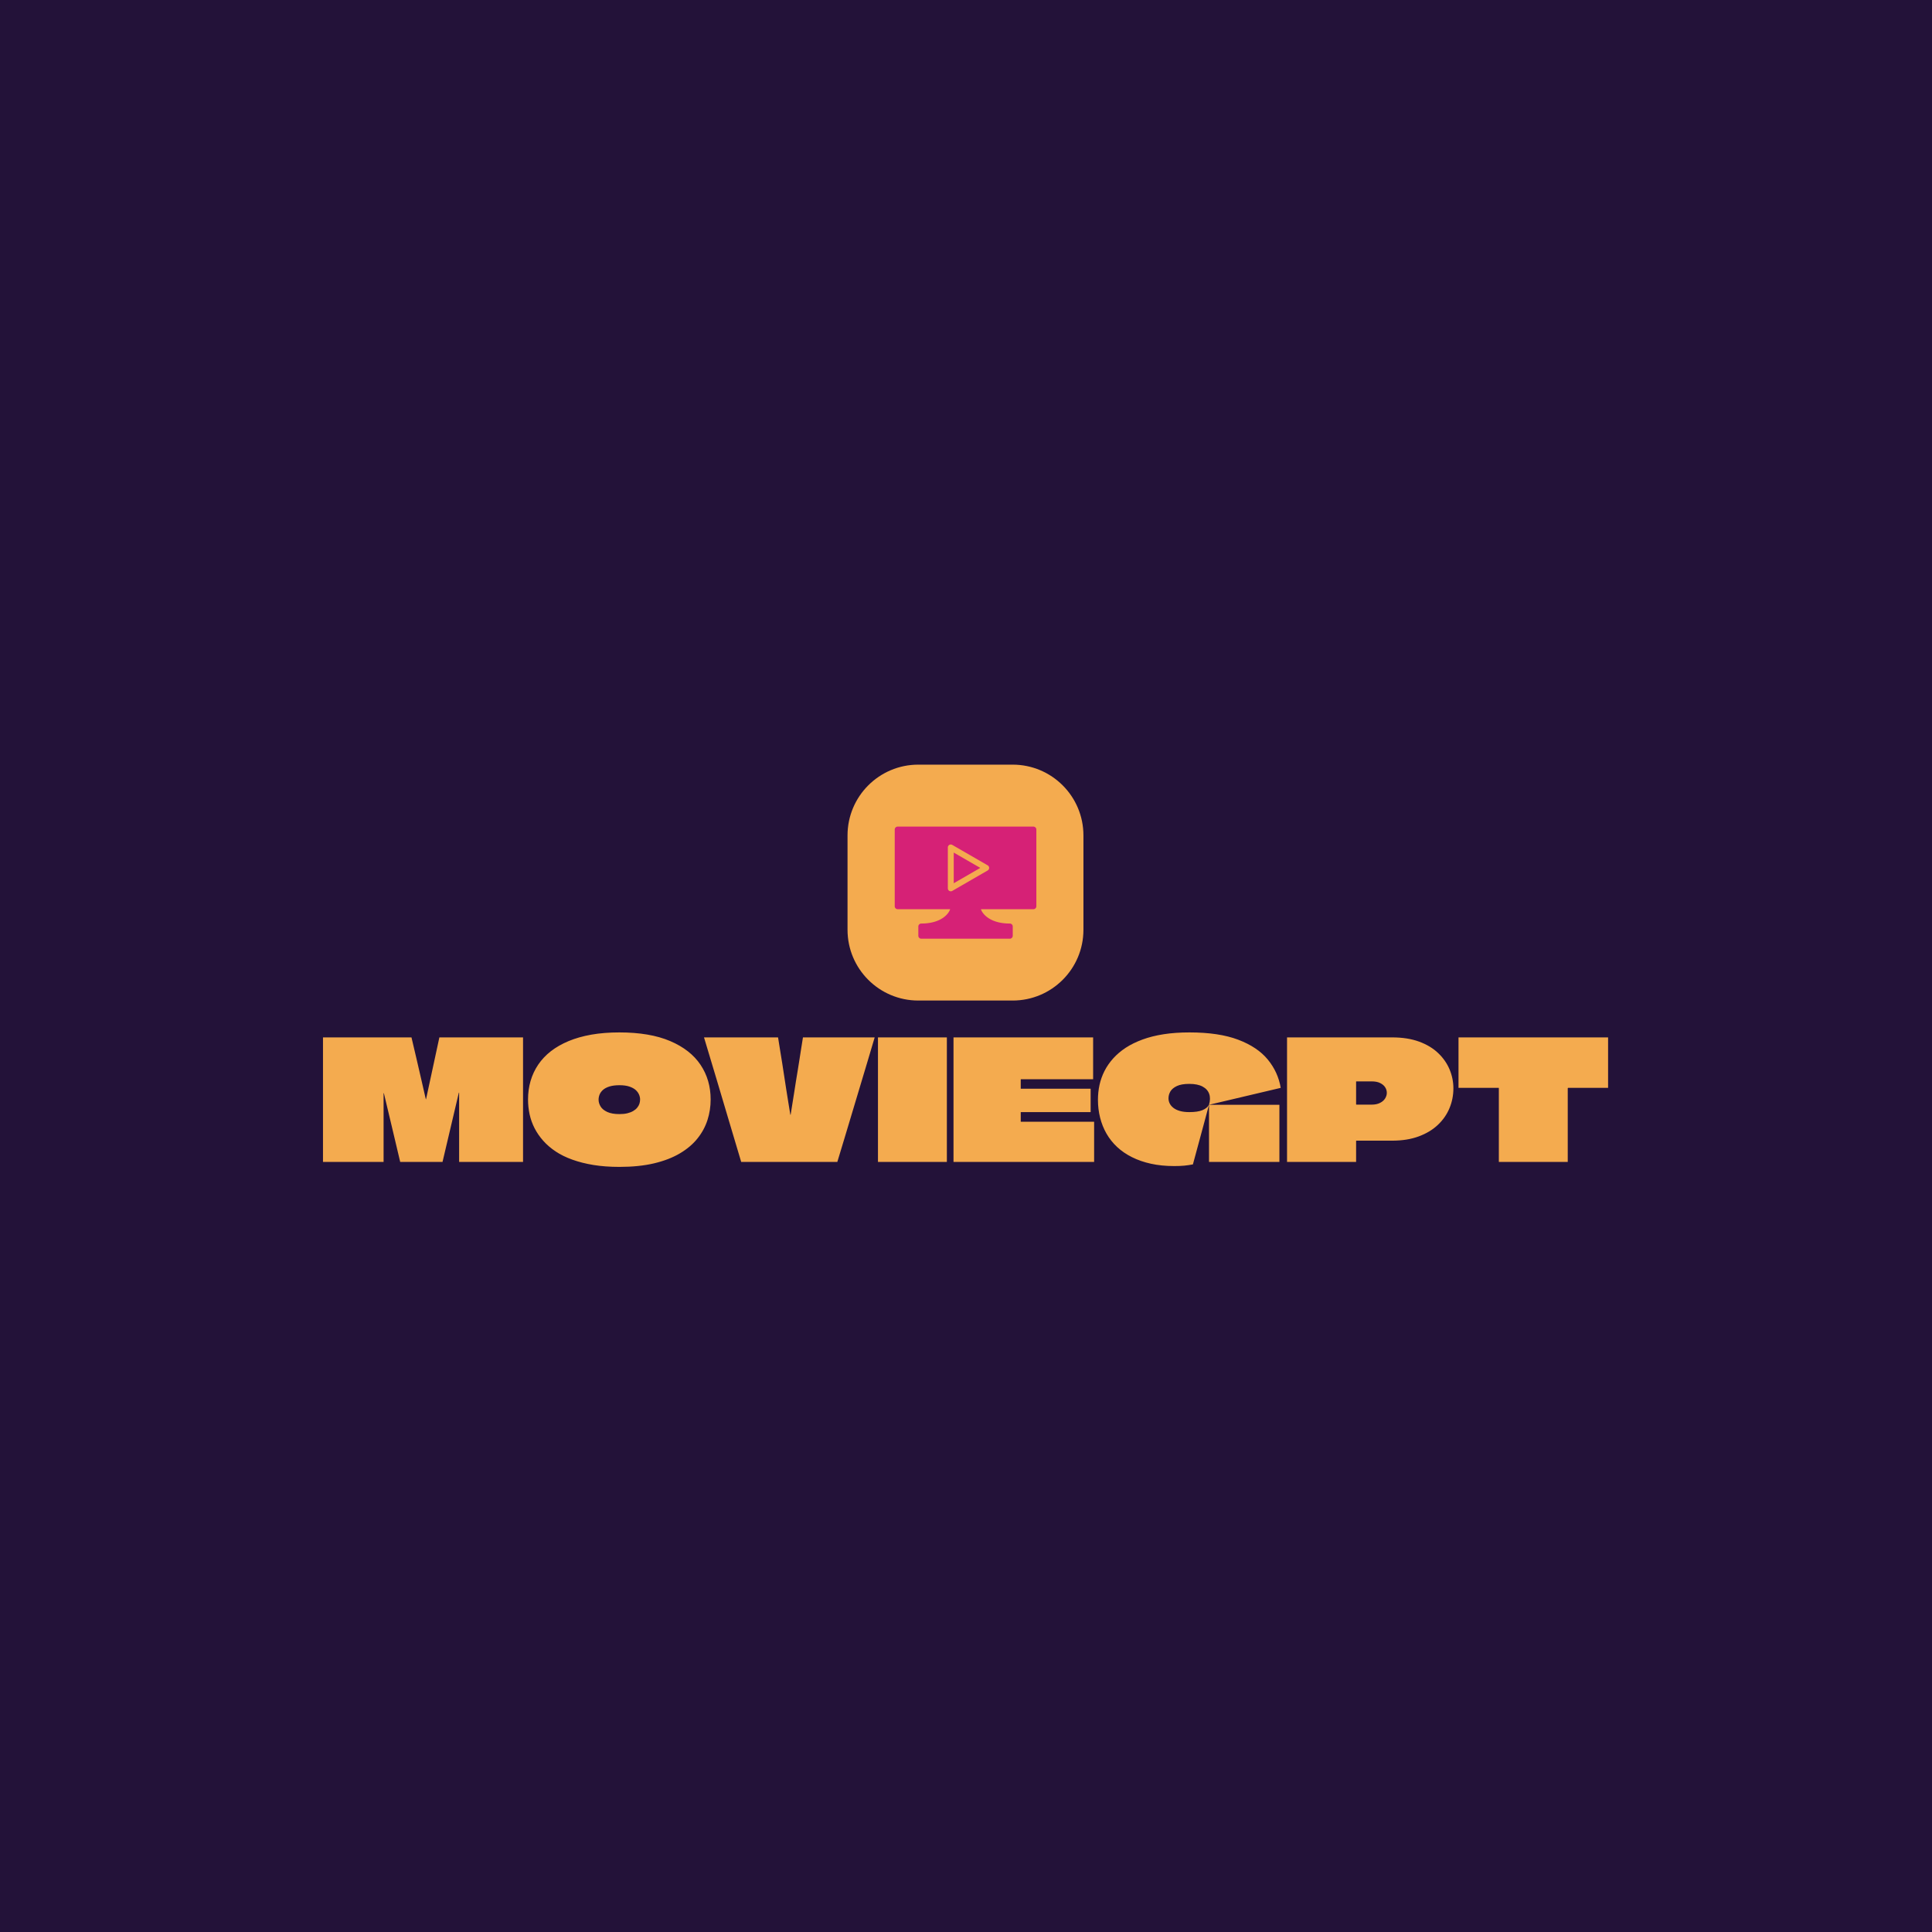 <svg xmlns="http://www.w3.org/2000/svg" version="1.1" xmlns:xlink="http://www.w3.org/1999/xlink" xmlns:svgjs="http://svgjs.dev/svgjs" width="1500" height="1500" viewBox="0 0 1500 1500"><rect width="1500" height="1500" fill="#231239"></rect><g transform="matrix(0.667,0,0,0.667,249.394,593.409)"><svg viewBox="0 0 396 124" data-background-color="#231239" preserveAspectRatio="xMidYMid meet" height="469" width="1500" xmlns="http://www.w3.org/2000/svg" xmlns:xlink="http://www.w3.org/1999/xlink"><g id="tight-bounds" transform="matrix(1,0,0,1,0.24,0.102)"><svg viewBox="0 0 395.52 123.795" height="123.795" width="395.52"><g><svg viewBox="0 0 395.52 123.795" height="123.795" width="395.52"><g transform="matrix(1,0,0,1,0,82.409)"><svg viewBox="0 0 395.52 41.386" height="41.386" width="395.52"><g id="textblocktransform"><svg viewBox="0 0 395.52 41.386" height="41.386" width="395.52" id="textblock"><g><svg viewBox="0 0 395.52 41.386" height="41.386" width="395.52"><g transform="matrix(1,0,0,1,0,0)"><svg width="395.52" viewBox="1 -39 387.03 40.5" height="41.386" data-palette-color="#f4ab4f"><path d="M36.05-37.5L61.25-37.5Q61.25-33.75 61.25-30 61.25-26.25 61.25-22.5 61.25-18.75 61.25-15 61.25-11.25 61.25-7.5 61.25-3.75 61.25 0L61.25 0 42 0Q42-5.2 42-10.4 42-15.6 42-20.8L42-20.8Q42-20.8 42-20.83 42-20.85 41.98-20.85 41.95-20.85 41.93-20.85 41.9-20.85 41.9-20.83 41.9-20.8 41.9-20.8L41.9-20.8 37 0 24.25 0Q23-5.2 21.8-10.35 20.6-15.5 19.35-20.65L19.35-20.65Q19.35-20.65 19.35-20.68 19.35-20.7 19.33-20.7 19.3-20.7 19.3-20.7 19.3-20.7 19.28-20.7 19.25-20.7 19.25-20.68 19.25-20.65 19.25-20.65L19.25-20.65Q19.25-15.5 19.25-10.35 19.25-5.2 19.25 0L19.25 0 1 0Q1-3.75 1-7.53 1-11.3 1-15.08 1-18.85 1-22.63 1-26.4 1-30.15L1-30.15Q1-32 1-33.83 1-35.65 1-37.5L1-37.5 27.65-37.5Q28.4-34.4 29.1-31.33 29.8-28.25 30.53-25.15 31.25-22.05 31.95-18.95L31.95-18.95Q31.95-18.9 31.98-18.88 32-18.85 32.02-18.88 32.05-18.9 32.05-18.95L32.05-18.95 36.05-37.5ZM90.25-39L90.25-39Q85.65-39 81.82-38.33 78-37.65 74.95-36.38 71.9-35.1 69.62-33.33 67.35-31.55 65.82-29.3 64.3-27.05 63.52-24.4 62.75-21.75 62.75-18.8L62.75-18.8Q62.75-16.55 63.22-14.35 63.7-12.15 64.72-10.15 65.75-8.15 67.32-6.38 68.9-4.6 71.07-3.15 73.25-1.7 76.1-0.68 78.95 0.35 82.47 0.93 86 1.5 90.25 1.5L90.25 1.5Q96.2 1.5 100.72 0.43 105.25-0.65 108.5-2.58 111.75-4.5 113.8-7.08 115.85-9.65 116.8-12.63 117.75-15.6 117.75-18.8L117.75-18.8Q117.75-24.7 114.7-29.25 111.65-33.8 105.55-36.4 99.45-39 90.25-39ZM90.3-23.1L90.3-23.1Q92.05-23.1 93.25-22.7 94.45-22.3 95.15-21.68 95.85-21.05 96.17-20.3 96.5-19.55 96.5-18.8L96.5-18.8Q96.5-18.15 96.3-17.53 96.1-16.9 95.62-16.32 95.15-15.75 94.42-15.33 93.7-14.9 92.67-14.65 91.65-14.4 90.3-14.4L90.3-14.4Q88-14.4 86.6-15.05 85.2-15.7 84.6-16.7 84-17.7 84-18.75L84-18.75Q84-19.55 84.32-20.33 84.65-21.1 85.37-21.73 86.1-22.35 87.32-22.73 88.55-23.1 90.3-23.1ZM145.55-37.5L167.15-37.5Q166.05-33.75 164.92-30 163.8-26.25 162.67-22.5 161.55-18.75 160.42-15 159.3-11.25 158.17-7.5 157.05-3.75 155.9 0L155.9 0 126.95 0Q125.09-6.25 123.22-12.5 121.34-18.75 119.5-25 117.65-31.25 115.75-37.5L115.75-37.5 138.05-37.5Q138.34-35.55 138.67-33.63 139-31.7 139.3-29.75 139.59-27.8 139.9-25.85 140.19-23.9 140.5-21.95 140.8-20 141.12-18.07 141.44-16.15 141.75-14.2L141.75-14.2Q141.8-14.2 141.8-14.2 141.8-14.2 141.82-14.2 141.84-14.2 141.84-14.2L141.84-14.2Q142.09-15.85 142.37-17.53 142.65-19.2 142.9-20.85 143.15-22.5 143.42-24.18 143.69-25.85 143.97-27.53 144.25-29.2 144.5-30.85 144.75-32.5 145.02-34.18 145.3-35.85 145.55-37.5L145.55-37.5ZM188.89 0L168.14 0Q168.14-3.6 168.14-7.2 168.14-10.8 168.14-14.4 168.14-18 168.14-21.6 168.14-25.2 168.14-28.8L168.14-28.8Q168.14-31 168.14-33.18 168.14-35.35 168.14-37.5L168.14-37.5 188.89-37.5Q188.89-32.65 188.89-27.83 188.89-23 188.89-18.15L188.89-18.15Q188.89-15.15 188.89-12.13 188.89-9.1 188.89-6.08 188.89-3.05 188.89 0L188.89 0ZM232.94-37.5L232.94-24.9 211.19-24.9Q211.14-24.9 211.14-24.9 211.14-24.9 211.14-24.9L211.14-24.9 211.14-22.15Q211.14-22.1 211.14-22.08 211.14-22.05 211.14-22.05 211.14-22.05 211.17-22.05 211.19-22.05 211.19-22.05L211.19-22.05 232.19-22.05 232.19-15 211.19-15Q211.19-15 211.17-15 211.14-15 211.14-14.98 211.14-14.95 211.14-14.9L211.14-14.9 211.14-12.1Q211.14-12.1 211.14-12.1 211.14-12.1 211.14-12.1 211.14-12.1 211.17-12.1 211.19-12.1 211.19-12.1L211.19-12.1 233.24-12.1 233.24 0 190.89 0Q190.89-2.95 190.89-5.93 190.89-8.9 190.89-11.85 190.89-14.8 190.89-17.78 190.89-20.75 190.89-23.73 190.89-26.7 190.89-29.65L190.89-29.65Q190.89-31.6 190.89-33.58 190.89-35.55 190.89-37.5L190.89-37.5 232.94-37.5ZM261.94-39L261.94-39Q270.84-39 276.64-36.8 282.44-34.6 285.54-30.83 288.64-27.05 289.44-22.3L289.44-22.3 267.84-17.2Q268.39-19.1 267.89-20.5 267.39-21.9 265.89-22.7 264.39-23.5 261.89-23.5L261.89-23.5Q259.54-23.5 258.16-22.85 256.79-22.2 256.21-21.23 255.64-20.25 255.64-19.15L255.64-19.15Q255.64-18.35 255.99-17.63 256.34-16.9 257.09-16.3 257.84-15.7 259.04-15.35 260.24-15 261.89-15L261.89-15Q264.44-15 265.84-15.58 267.24-16.15 267.84-17.2L267.84-17.2Q267.04-14.25 266.24-11.25 265.44-8.25 264.61-5.23 263.79-2.2 262.99 0.75L262.99 0.75Q261.64 1 260.36 1.13 259.09 1.25 257.34 1.25L257.34 1.25Q253.54 1.25 250.36 0.55 247.19-0.15 244.64-1.43 242.09-2.7 240.16-4.5 238.24-6.3 236.96-8.53 235.69-10.75 235.04-13.33 234.39-15.9 234.39-18.7L234.39-18.7Q234.39-21 234.86-23.18 235.34-25.35 236.36-27.38 237.39-29.4 238.99-31.18 240.59-32.95 242.76-34.38 244.94-35.8 247.79-36.85 250.64-37.9 254.16-38.45 257.69-39 261.94-39ZM289.04 0L267.84 0Q267.84-2.9 267.84-5.75 267.84-8.6 267.84-11.48 267.84-14.35 267.84-17.2L267.84-17.2Q271.39-17.2 274.91-17.2 278.44-17.2 281.99-17.2 285.54-17.2 289.04-17.2L289.04-17.2 289.04 0ZM291.34-37.5L322.99-37.5Q327.64-37.5 331.11-36.23 334.59-34.95 336.86-32.77 339.14-30.6 340.29-27.85 341.44-25.1 341.44-22.15L341.44-22.15Q341.44-19 340.26-16.18 339.09-13.35 336.76-11.15 334.44-8.95 330.99-7.68 327.54-6.4 322.99-6.4L322.99-6.4 312.24-6.4Q312.24-6.4 312.21-6.38 312.19-6.35 312.16-6.35 312.14-6.35 312.14-6.3L312.14-6.3 312.14 0 291.34 0Q291.34-3.35 291.34-6.7 291.34-10.05 291.34-13.4 291.34-16.75 291.34-20.1 291.34-23.45 291.34-26.8L291.34-26.8Q291.34-29.5 291.34-32.18 291.34-34.85 291.34-37.5L291.34-37.5ZM312.24-17.25L316.84-17.25Q318.34-17.25 319.36-17.78 320.39-18.3 320.89-19.13 321.39-19.95 321.39-20.8L321.39-20.8Q321.39-21.7 320.89-22.48 320.39-23.25 319.39-23.75 318.39-24.25 316.84-24.25L316.84-24.25 312.24-24.25Q312.19-24.25 312.16-24.23 312.14-24.2 312.14-24.15L312.14-24.15 312.14-17.3Q312.14-17.3 312.16-17.3 312.19-17.3 312.21-17.28 312.24-17.25 312.24-17.25L312.24-17.25ZM342.98-37.5L388.03-37.5 388.03-22.3 375.98-22.3Q375.98-22.3 375.96-22.28 375.93-22.25 375.91-22.25 375.88-22.25 375.88-22.2L375.88-22.2Q375.88-20 375.88-17.78 375.88-15.55 375.88-13.33 375.88-11.1 375.88-8.88 375.88-6.65 375.88-4.42 375.88-2.2 375.88 0L375.88 0 355.13 0Q355.13-3.7 355.13-7.4 355.13-11.1 355.13-14.8 355.13-18.5 355.13-22.2L355.13-22.2Q355.13-22.2 355.13-22.23 355.13-22.25 355.11-22.28 355.08-22.3 355.06-22.3 355.03-22.3 355.03-22.3L355.03-22.3 342.98-22.3 342.98-37.5Z" opacity="1" transform="matrix(1,0,0,1,0,0)" fill="#f4ab4f" class="wordmark-text-0" data-fill-palette-color="primary" id="text-0"></path></svg></g></svg></g></svg></g></svg></g><g transform="matrix(1,0,0,1,161.441,0)"><svg viewBox="0 0 72.639 72.639" height="72.639" width="72.639"><g><svg></svg></g><g id="icon-0"><svg viewBox="0 0 72.639 72.639" height="72.639" width="72.639"><g><path transform="scale(0.726,0.726)" d="M30 100c-16.569 0-30-13.431-30-30v-40c0-16.569 13.431-30 30-30h40c16.569 0 30 13.431 30 30v40c0 16.569-13.431 30-30 30z" fill="#f4ab4f" fill-rule="nonzero" stroke="none" stroke-width="1" stroke-linecap="butt" stroke-linejoin="miter" stroke-miterlimit="10" stroke-dasharray="" stroke-dashoffset="0" font-family="none" font-weight="none" font-size="none" text-anchor="none" style="mix-blend-mode: normal" data-fill-palette-color="accent"></path></g><g transform="matrix(1,0,0,1,14.528,19.068)"><svg viewBox="0 0 43.583 34.503" height="34.503" width="43.583"><g><svg xmlns="http://www.w3.org/2000/svg" xmlns:xlink="http://www.w3.org/1999/xlink" version="1.1" x="0" y="0" viewBox="0 10 96 76" enable-background="new 0 0 96 96" xml:space="preserve" height="34.503" width="43.583" class="icon-dxe-0" data-fill-palette-color="quaternary" id="dxe-0"><path d="M40 48.392L58 38 40 27.608z" fill="#d62176" data-fill-palette-color="quaternary"></path><path d="M94 10H2C0.896 10 0 10.9 0 12V64C0 65.1 0.896 66 2 66H37.56C36.66 69.04 31.5 75.712 18 75.712 16.896 75.712 16 76.611 16 77.712V84C16 85.1 16.896 86 18 86H78C79.1 86 80 85.1 80 84V77.712C80 76.611 79.1 75.712 78 75.712 64.5 75.712 59.336 69.04 58.436 66H94C95.1 66 96 65.1 96 64V12C96 10.9 95.1 10 94 10M63 39.736L39 53.596A2.06 2.06 0 0 1 37 53.596 2.01 2.01 0 0 1 36 51.856V24.14C36 23.424 36.38 22.764 37 22.408A1.99 1.99 0 0 1 39 22.408L63 36.26C63.616 36.62 64 37.281 64 38 64 38.716 63.616 39.376 63 39.736" fill="#d62176" data-fill-palette-color="quaternary"></path></svg></g></svg></g></svg></g></svg></g><g></g></svg></g><defs></defs></svg><rect width="395.52" height="123.795" fill="none" stroke="none" visibility="hidden"></rect></g></svg></g></svg>